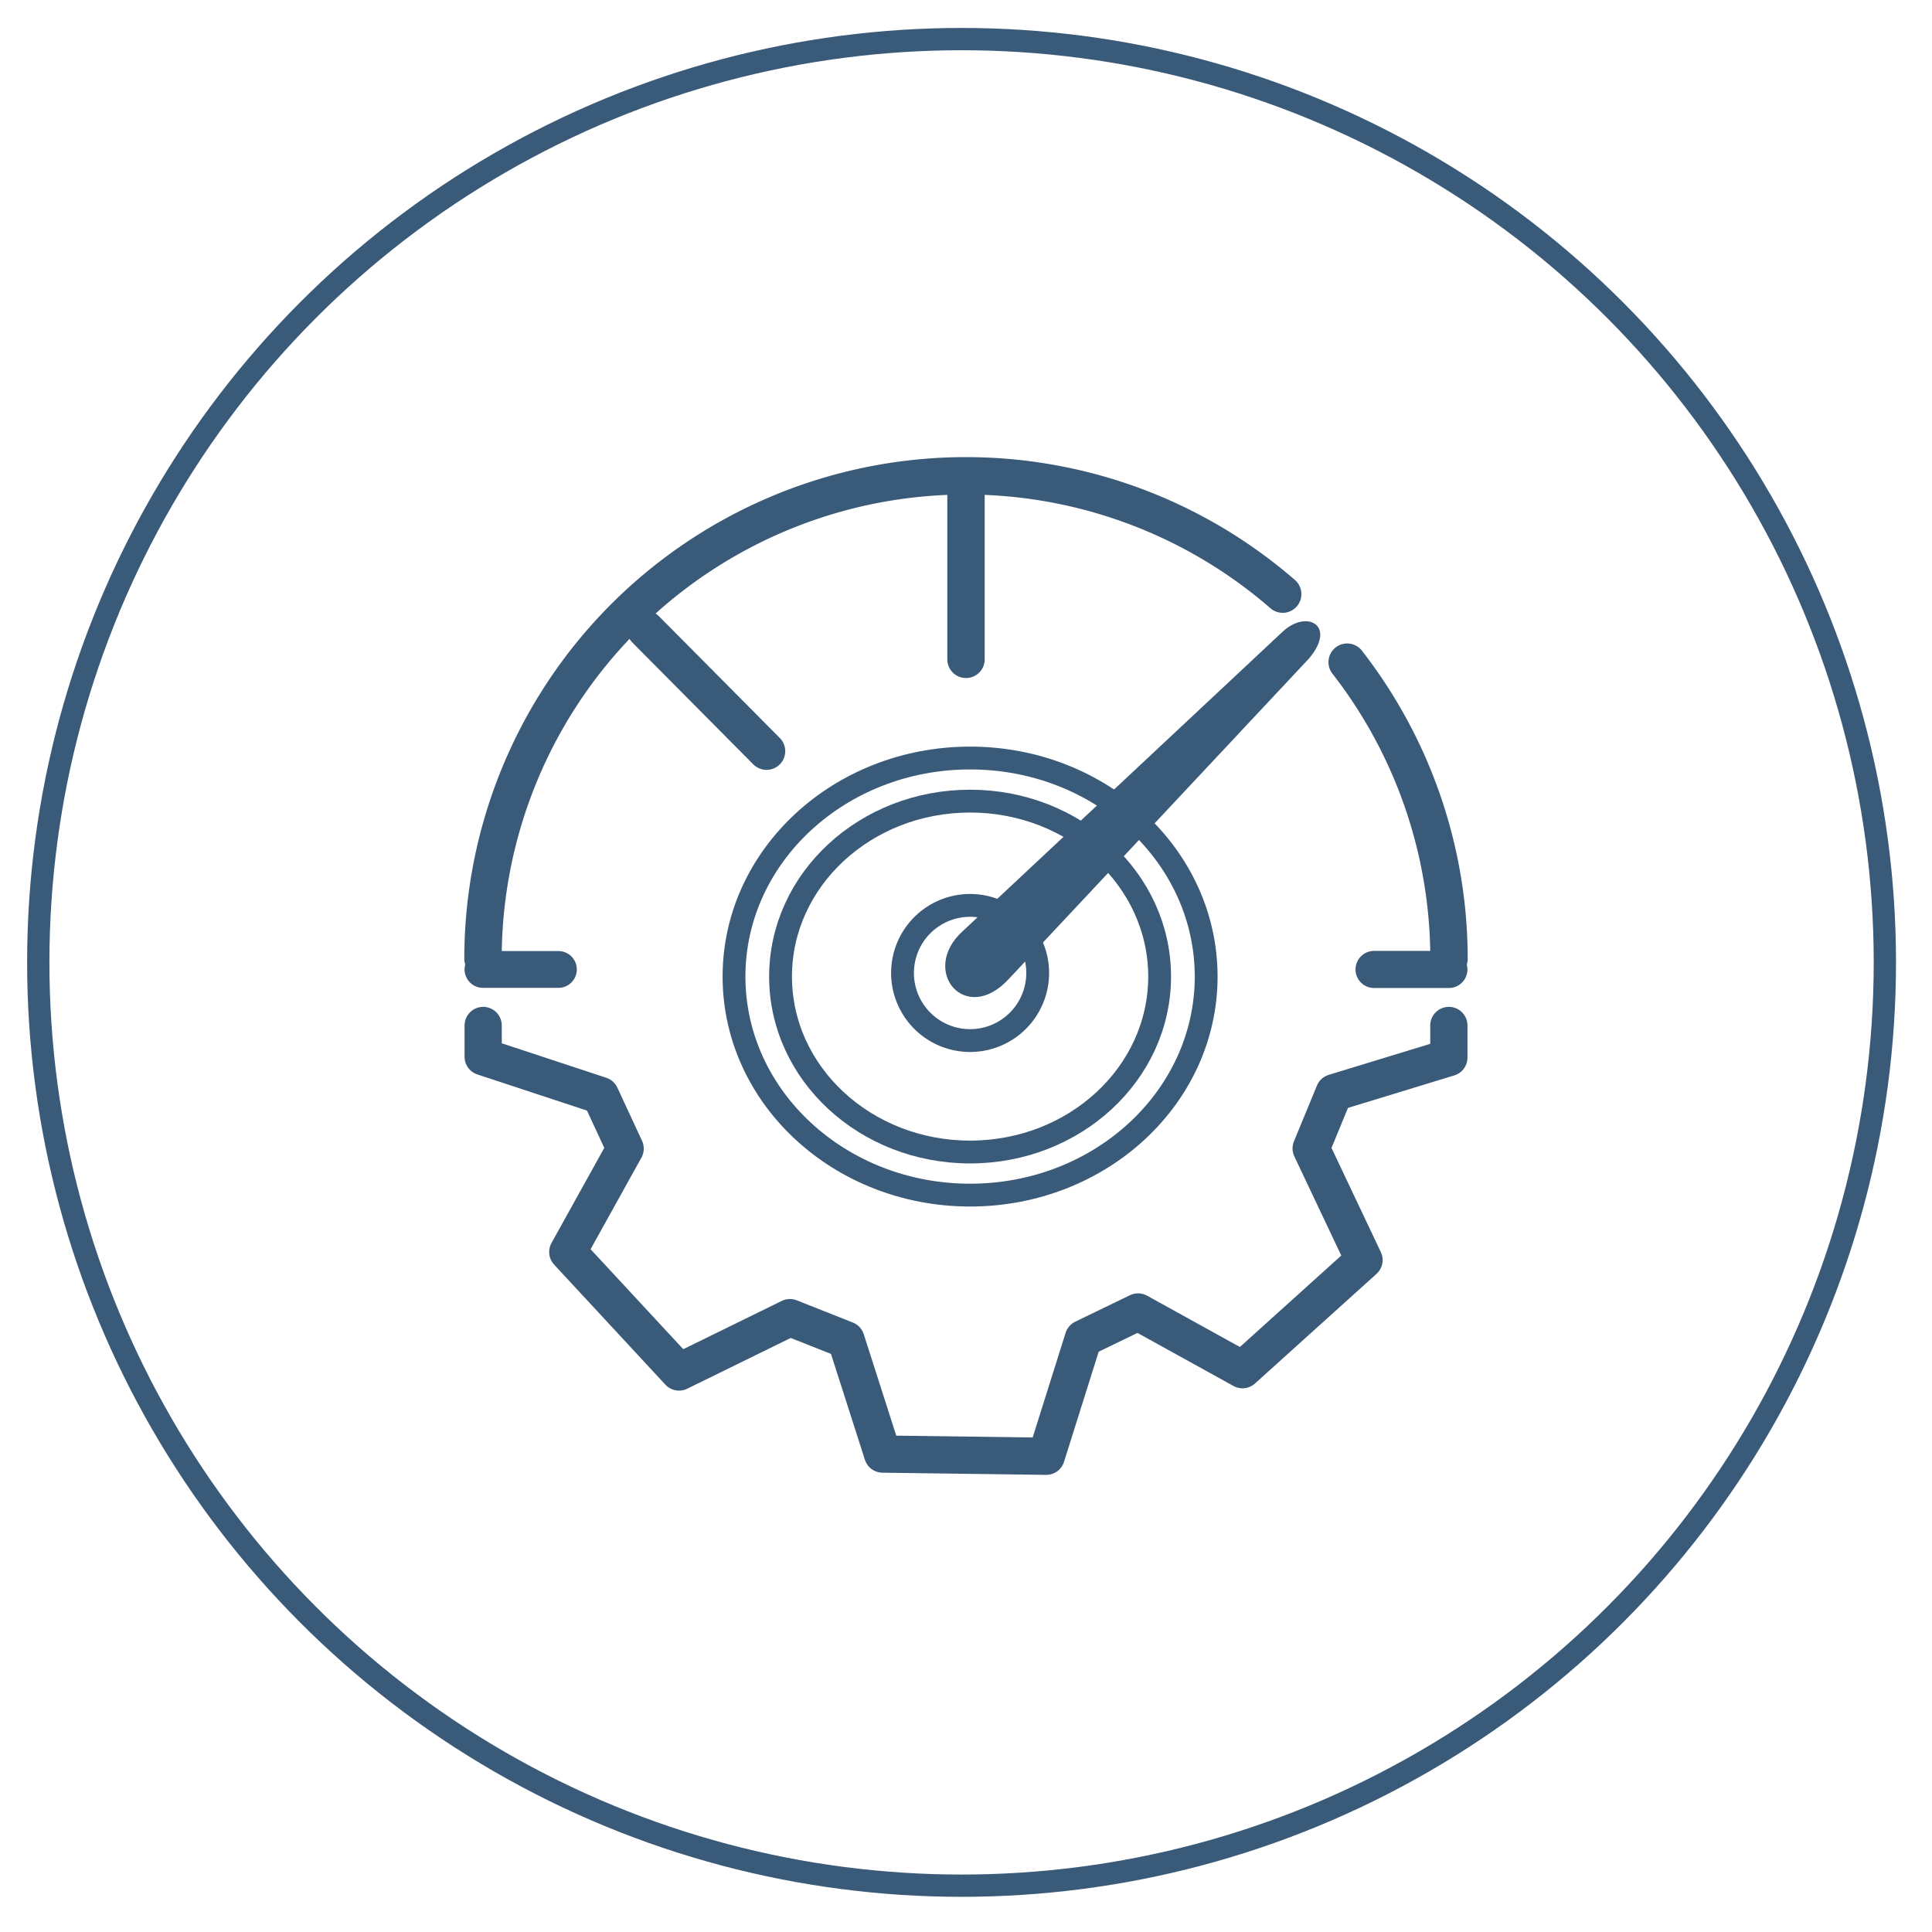 <?xml version="1.0" encoding="UTF-8" standalone="no"?>
<!-- Created with Inkscape (http://www.inkscape.org/) -->

<svg
   xmlns:dc="http://purl.org/dc/elements/1.1/"
   xmlns:cc="http://creativecommons.org/ns#"
   xmlns:rdf="http://www.w3.org/1999/02/22-rdf-syntax-ns#"
   xmlns:svg="http://www.w3.org/2000/svg"
   xmlns="http://www.w3.org/2000/svg"
   xmlns:sodipodi="http://sodipodi.sourceforge.net/DTD/sodipodi-0.dtd"
   xmlns:inkscape="http://www.inkscape.org/namespaces/inkscape"
   width="155"
   height="155"
   viewBox="0 0 155 155"
   id="svg4379"
   version="1.1"
   inkscape:version="0.91 r13725"
   sodipodi:docname="optimisation.svg">
  <defs
     id="defs4381">
    <marker
       inkscape:stockid="Arrow1Send"
       orient="auto"
       refY="0.0"
       refX="0.0"
       id="marker5832"
       style="overflow:visible;"
       inkscape:isstock="true">
      <path
         id="path5834"
         d="M 0.0,0.0 L 5.0,-5.0 L -12.5,0.0 L 5.0,5.0 L 0.0,0.0 z "
         style="fill-rule:evenodd;stroke:#3a5a79;stroke-width:1pt;stroke-opacity:1;fill:#3a5a79;fill-opacity:1"
         transform="scale(0.2) rotate(180) translate(6,0)" />
    </marker>
    <marker
       inkscape:stockid="Arrow2Mend"
       orient="auto"
       refY="0.0"
       refX="0.0"
       id="Arrow2Mend"
       style="overflow:visible;"
       inkscape:isstock="true">
      <path
         id="path5463"
         style="fill-rule:evenodd;stroke-width:0.625;stroke-linejoin:round;stroke:#3a5a79;stroke-opacity:1;fill:#3a5a79;fill-opacity:1"
         d="M 8.719,4.034 L -2.207,0.016 L 8.719,-4.002 C 6.973,-1.63 6.983,1.616 8.719,4.034 z "
         transform="scale(0.6) rotate(180) translate(0,0)" />
    </marker>
    <marker
       inkscape:stockid="Arrow2Lend"
       orient="auto"
       refY="0.0"
       refX="0.0"
       id="Arrow2Lend"
       style="overflow:visible;"
       inkscape:isstock="true">
      <path
         id="path5457"
         style="fill-rule:evenodd;stroke-width:0.625;stroke-linejoin:round;stroke:#3a5a79;stroke-opacity:1;fill:#3a5a79;fill-opacity:1"
         d="M 8.719,4.034 L -2.207,0.016 L 8.719,-4.002 C 6.973,-1.63 6.983,1.616 8.719,4.034 z "
         transform="scale(1.1) rotate(180) translate(1,0)" />
    </marker>
    <marker
       inkscape:stockid="Arrow1Send"
       orient="auto"
       refY="0.0"
       refX="0.0"
       id="Arrow1Send"
       style="overflow:visible;"
       inkscape:isstock="true">
      <path
         id="path5451"
         d="M 0.0,0.0 L 5.0,-5.0 L -12.5,0.0 L 5.0,5.0 L 0.0,0.0 z "
         style="fill-rule:evenodd;stroke:#3a5a79;stroke-width:1pt;stroke-opacity:1;fill:#3a5a79;fill-opacity:1"
         transform="scale(0.2) rotate(180) translate(6,0)" />
    </marker>
    <marker
       inkscape:stockid="Arrow1Mend"
       orient="auto"
       refY="0.0"
       refX="0.0"
       id="Arrow1Mend"
       style="overflow:visible;"
       inkscape:isstock="true">
      <path
         id="path5445"
         d="M 0.0,0.0 L 5.0,-5.0 L -12.5,0.0 L 5.0,5.0 L 0.0,0.0 z "
         style="fill-rule:evenodd;stroke:#3a5a79;stroke-width:1pt;stroke-opacity:1;fill:#3a5a79;fill-opacity:1"
         transform="scale(0.4) rotate(180) translate(10,0)" />
    </marker>
    <marker
       inkscape:stockid="Arrow2Mend"
       orient="auto"
       refY="0"
       refX="0"
       id="Arrow2Mend-3"
       style="overflow:visible"
       inkscape:isstock="true">
      <path
         id="path4536-6"
         style="fill:#3a5a79;fill-opacity:1;fill-rule:evenodd;stroke:#3a5a79;stroke-width:0.625;stroke-linejoin:round;stroke-opacity:1"
         d="M 8.719,4.034 -2.207,0.016 8.719,-4.002 c -1.745,2.372 -1.735,5.617 -6e-7,8.035 z"
         transform="scale(-0.6,-0.6)"
         inkscape:connector-curvature="0" />
    </marker>
  </defs>
  <sodipodi:namedview
     id="base"
     pagecolor="#ffffff"
     bordercolor="#666666"
     borderopacity="1.0"
     inkscape:pageopacity="0.0"
     inkscape:pageshadow="2"
     inkscape:zoom="3.1021459"
     inkscape:cx="84.506358"
     inkscape:cy="75.209755"
     inkscape:document-units="px"
     inkscape:current-layer="layer1"
     showgrid="false"
     units="px"
     inkscape:window-width="1920"
     inkscape:window-height="1028"
     inkscape:window-x="0"
     inkscape:window-y="24"
     inkscape:window-maximized="1"
     showguides="true" />
  <g
     inkscape:label="Layer 1"
     inkscape:groupmode="layer"
     id="layer1"
     transform="translate(0,-897.362)">
    <g
       id="g5584"
       transform="matrix(0.894,0,0,0.894,-764.523,290.234)">
      <circle
         style="opacity:1;fill:none;fill-opacity:1;fill-rule:nonzero;stroke:#3a5a79;stroke-width:2;stroke-linecap:round;stroke-linejoin:round;stroke-miterlimit:4;stroke-dasharray:none;stroke-dashoffset:0;stroke-opacity:1"
         id="path4147-3-9-2-5"
         cx="941.462"
         cy="765.479"
         r="82.857" />
    </g>
    <g
       id="g4287">
      <path
         transform="scale(1,-1)"
         d="M 102.907,-945.027 A 38.75,38.75 0 0 1 61.421,-939.029 38.75,38.75 0 0 1 38.75,-974.286"
         sodipodi:open="true"
         sodipodi:end="3.1415927"
         sodipodi:start="0.85574401"
         sodipodi:ry="38.75"
         sodipodi:rx="38.75"
         sodipodi:cy="-974.28571"
         sodipodi:cx="77.5"
         sodipodi:type="arc"
         id="path4199"
         style="opacity:1;fill:none;fill-opacity:1;fill-rule:nonzero;stroke:#3a5a79;stroke-width:3;stroke-linecap:round;stroke-linejoin:round;stroke-miterlimit:4;stroke-dasharray:none;stroke-dashoffset:173.297;stroke-opacity:1" />
      <path
         sodipodi:nodetypes="ccccc"
         inkscape:connector-curvature="0"
         id="path4209"
         d="m 80.998,975.834 c -3.517,3.917 -7.268,-0.596 -3.764,-3.764 L 102.855,948.087 c 1.948,-1.88 4.443,-0.569 2.147,2.122 z"
         style="fill:#3a5a79;fill-opacity:1;fill-rule:evenodd;stroke:none;stroke-width:1;stroke-linecap:butt;stroke-linejoin:miter;stroke-miterlimit:4;stroke-dasharray:none;stroke-opacity:1" />
      <path
         inkscape:connector-curvature="0"
         id="path4230"
         d="m 38.747,975.139 6.053,0"
         style="fill:none;fill-rule:evenodd;stroke:#3a5a79;stroke-width:2.953;stroke-linecap:round;stroke-linejoin:miter;stroke-miterlimit:4;stroke-dasharray:none;stroke-opacity:1" />
      <path
         inkscape:connector-curvature="0"
         id="path4230-6"
         d="m 77.5,936.433 0,13.827"
         style="fill:none;fill-rule:evenodd;stroke:#3a5a79;stroke-width:3;stroke-linecap:round;stroke-linejoin:miter;stroke-miterlimit:4;stroke-dasharray:none;stroke-opacity:1" />
      <path
         inkscape:connector-curvature="0"
         id="path4230-7"
         d="m 51.793,947.85 9.705,9.777"
         style="fill:none;fill-rule:evenodd;stroke:#3a5a79;stroke-width:3;stroke-linecap:round;stroke-linejoin:miter;stroke-miterlimit:4;stroke-dasharray:none;stroke-opacity:1" />
      <path
         inkscape:connector-curvature="0"
         id="path4230-5"
         d="m 110.239,975.139 6.001,0"
         style="fill:none;fill-rule:evenodd;stroke:#3a5a79;stroke-width:2.978;stroke-linecap:round;stroke-linejoin:miter;stroke-miterlimit:4;stroke-dasharray:none;stroke-opacity:1"
         sodipodi:nodetypes="cc" />
      <path
         sodipodi:nodetypes="cccccccccccccccccc"
         inkscape:connector-curvature="0"
         id="path6575-8"
         d="m 38.763,979.633 -7.2e-5,2.511 9.411,3.103 1.98,4.266 -4.602,8.293 8.925,9.629 8.898,-4.362 4.499,1.783 2.937,9.164 13.128,0.175 2.976,-9.452 4.388,-2.124 8.381,4.631 9.748,-8.794 -4.241,-8.956 1.844,-4.475 9.203,-2.813 7e-5,-2.579"
         style="fill:none;fill-rule:evenodd;stroke:#3a5a79;stroke-width:2.986;stroke-linecap:round;stroke-linejoin:round;stroke-miterlimit:4;stroke-dasharray:none;stroke-opacity:1" />
      <path
         inkscape:connector-curvature="0"
         id="path6624"
         d="m 83.251,975.422 a 5.422,5.422 0 0 1 -5.422,5.422 5.422,5.422 0 0 1 -5.422,-5.422 5.422,5.422 0 0 1 5.422,-5.422 5.422,5.422 0 0 1 5.422,5.422 z"
         style="opacity:1;fill:none;fill-opacity:1;fill-rule:nonzero;stroke:#3a5a79;stroke-width:1.831;stroke-linecap:round;stroke-linejoin:round;stroke-miterlimit:4;stroke-dasharray:none;stroke-dashoffset:0;stroke-opacity:1" />
      <g
         id="g4416"
         transform="translate(32.644,-6.638)">
        <ellipse
           transform="scale(1,-1)"
           id="path4380"
           style="opacity:1;fill:none;fill-opacity:1;fill-rule:nonzero;stroke:#3a5a79;stroke-width:1.831;stroke-linecap:round;stroke-linejoin:round;stroke-miterlimit:4;stroke-dasharray:none;stroke-dashoffset:173.297;stroke-opacity:1"
           cx="45.184"
           cy="-982.348"
           rx="18.94"
           ry="17.533" />
        <ellipse
           transform="scale(1,-1)"
           id="path4380-5"
           style="opacity:1;fill:none;fill-opacity:1;fill-rule:nonzero;stroke:#3a5a79;stroke-width:1.831;stroke-linecap:round;stroke-linejoin:round;stroke-miterlimit:4;stroke-dasharray:none;stroke-dashoffset:173.297;stroke-opacity:1"
           cx="45.184"
           cy="-982.348"
           rx="15.206"
           ry="14.076" />
      </g>
      <path
         transform="scale(1,-1)"
         d="m 116.25,-974.286 a 38.75,38.75 0 0 1 -8.17,23.8"
         sodipodi:open="true"
         sodipodi:end="0.66136794"
         sodipodi:start="0"
         sodipodi:ry="38.75"
         sodipodi:rx="38.75"
         sodipodi:cy="-974.28558"
         sodipodi:cx="77.5"
         sodipodi:type="arc"
         id="path4199-6"
         style="opacity:1;fill:none;fill-opacity:1;fill-rule:nonzero;stroke:#3a5a79;stroke-width:3;stroke-linecap:round;stroke-linejoin:round;stroke-miterlimit:4;stroke-dasharray:none;stroke-dashoffset:173.297;stroke-opacity:1" />
    </g>
  </g>
</svg>
